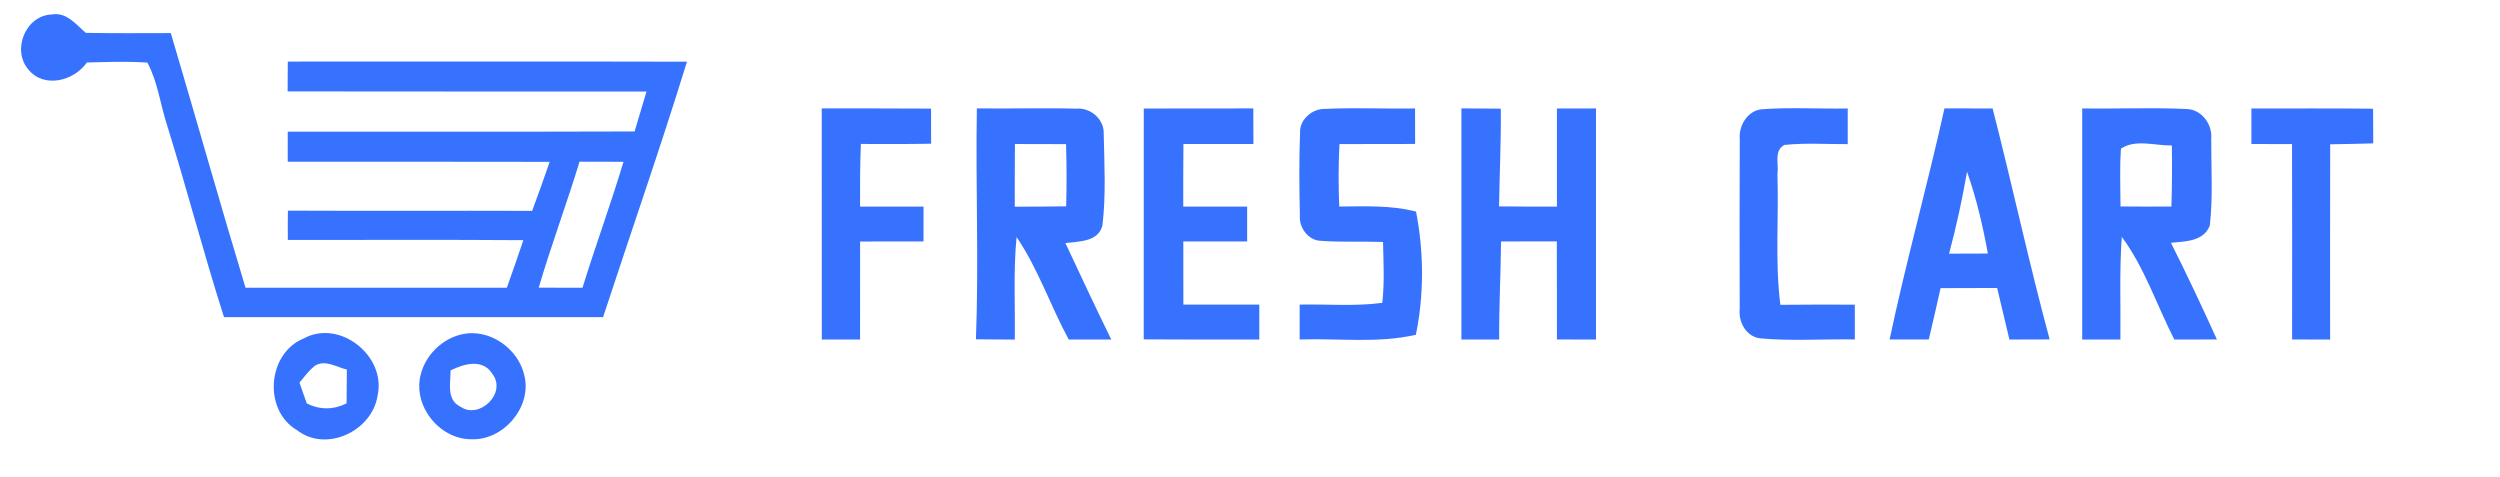 <?xml version="1.0" encoding="UTF-8" ?>
<!DOCTYPE svg PUBLIC "-//W3C//DTD SVG 1.1//EN" "http://www.w3.org/Graphics/SVG/1.1/DTD/svg11.dtd">
<svg width="430pt" height="82pt" viewBox="0 0 430 82" version="1.1" xmlns="http://www.w3.org/2000/svg">
<g id="#ffffffff">
</g>
<g id="#3772ffff">
<path fill="#3772ff" opacity="1.00" d=" M 4.90 11.98 C 1.96 8.59 4.42 2.61 8.94 2.49 C 11.44 2.04 13.08 4.22 14.76 5.65 C 19.63 5.74 24.51 5.70 29.38 5.69 C 33.71 20.28 37.82 34.93 42.23 49.49 C 57.22 49.49 72.20 49.49 87.18 49.49 C 88.13 46.76 89.11 44.05 90.02 41.31 C 76.52 41.21 63.01 41.29 49.51 41.27 C 49.49 39.59 49.49 37.91 49.52 36.23 C 63.53 36.30 77.53 36.22 91.53 36.27 C 92.58 33.48 93.56 30.66 94.54 27.84 C 79.52 27.80 64.50 27.83 49.49 27.82 C 49.48 26.10 49.48 24.37 49.49 22.65 C 69.37 22.62 89.26 22.68 109.15 22.61 C 109.82 20.32 110.52 18.03 111.20 15.74 C 90.62 15.73 70.04 15.76 49.47 15.72 C 49.47 14.01 49.49 12.30 49.50 10.59 C 72.39 10.60 95.27 10.55 118.16 10.61 C 113.62 25.34 108.53 39.90 103.73 54.55 C 82.00 54.54 60.26 54.54 38.53 54.55 C 35.03 43.61 32.14 32.48 28.73 21.51 C 27.57 17.95 27.14 14.10 25.35 10.77 C 21.89 10.52 18.41 10.67 14.94 10.75 C 12.74 13.92 7.58 15.26 4.90 11.98 M 92.66 49.48 C 95.17 49.49 97.68 49.49 100.19 49.49 C 102.43 42.24 105.06 35.11 107.24 27.83 C 104.72 27.82 102.20 27.82 99.68 27.81 C 97.47 35.08 94.80 42.19 92.66 49.48 Z" />
<path fill="#3772ff" opacity="1.00" d=" M 141.35 58.40 C 141.33 45.15 141.33 31.90 141.34 18.65 C 147.61 18.66 153.87 18.63 160.14 18.68 C 160.14 20.69 160.14 22.71 160.15 24.72 C 156.12 24.79 152.10 24.78 148.07 24.76 C 147.93 28.35 147.91 31.94 147.93 35.53 C 151.57 35.54 155.21 35.54 158.85 35.54 C 158.84 37.54 158.84 39.53 158.84 41.53 C 155.21 41.53 151.57 41.53 147.94 41.54 C 147.92 47.16 147.93 52.78 147.93 58.40 C 145.73 58.40 143.54 58.40 141.35 58.40 Z" />
<path fill="#3772ff" opacity="1.00" d=" M 168.02 18.64 C 173.71 18.72 179.40 18.54 185.08 18.69 C 187.54 18.45 189.94 20.49 189.84 23.01 C 189.95 28.25 190.24 33.55 189.62 38.76 C 188.92 41.64 185.54 41.51 183.25 41.80 C 185.84 47.35 188.45 52.90 191.14 58.40 C 188.70 58.40 186.26 58.40 183.82 58.40 C 180.68 52.60 178.57 46.25 174.85 40.77 C 174.28 46.63 174.63 52.53 174.54 58.41 C 172.31 58.40 170.08 58.38 167.86 58.36 C 168.37 45.12 167.79 31.89 168.02 18.64 M 174.57 24.77 C 174.54 28.36 174.54 31.95 174.54 35.55 C 177.49 35.53 180.43 35.55 183.38 35.49 C 183.48 31.93 183.47 28.36 183.36 24.79 C 180.43 24.77 177.50 24.78 174.57 24.77 Z" />
<path fill="#3772ff" opacity="1.00" d=" M 196.73 18.67 C 203.01 18.64 209.29 18.66 215.57 18.65 C 215.57 20.69 215.58 22.73 215.59 24.77 C 211.57 24.77 207.56 24.78 203.55 24.77 C 203.52 28.36 203.51 31.95 203.52 35.54 C 207.18 35.54 210.84 35.54 214.51 35.54 C 214.51 37.54 214.51 39.53 214.51 41.53 C 210.85 41.53 207.19 41.53 203.53 41.53 C 203.52 45.15 203.52 48.77 203.54 52.39 C 207.89 52.39 212.25 52.39 216.60 52.39 C 216.60 54.39 216.60 56.39 216.60 58.40 C 209.97 58.40 203.35 58.42 196.72 58.37 C 196.72 45.14 196.72 31.91 196.73 18.67 Z" />
<path fill="#3772ff" opacity="1.00" d=" M 223.61 22.91 C 223.45 20.59 225.70 18.66 227.93 18.73 C 233.08 18.48 238.24 18.74 243.39 18.66 C 243.39 20.69 243.39 22.73 243.40 24.76 C 239.06 24.78 234.73 24.77 230.39 24.78 C 230.20 28.36 230.20 31.94 230.35 35.52 C 234.76 35.50 239.24 35.26 243.56 36.40 C 244.91 43.33 244.96 50.66 243.53 57.58 C 236.97 59.09 230.20 58.16 223.54 58.39 C 223.54 56.39 223.54 54.39 223.54 52.39 C 228.27 52.29 233.04 52.72 237.75 52.09 C 238.15 48.62 237.96 45.11 237.88 41.62 C 234.31 41.49 230.74 41.69 227.18 41.42 C 225.01 41.37 223.39 39.12 223.58 37.04 C 223.48 32.34 223.42 27.62 223.61 22.91 Z" />
<path fill="#3772ff" opacity="1.00" d=" M 251.36 58.40 C 251.35 45.15 251.35 31.89 251.36 18.64 C 253.62 18.65 255.88 18.67 258.14 18.69 C 258.20 24.29 257.92 29.89 257.84 35.50 C 261.16 35.54 264.47 35.54 267.79 35.54 C 267.79 29.91 267.79 24.29 267.79 18.66 C 270.03 18.66 272.27 18.65 274.51 18.65 C 274.52 31.90 274.51 45.15 274.51 58.40 C 272.27 58.40 270.03 58.39 267.79 58.39 C 267.78 52.77 267.80 47.14 267.77 41.52 C 264.57 41.53 261.37 41.53 258.18 41.53 C 258.13 47.15 257.82 52.77 257.86 58.40 C 255.69 58.40 253.53 58.40 251.36 58.40 Z" />
<path fill="#3772ff" opacity="1.00" d=" M 299.24 23.94 C 299.03 21.64 300.54 19.09 302.94 18.80 C 307.89 18.42 312.85 18.75 317.81 18.66 C 317.80 20.70 317.81 22.74 317.81 24.79 C 314.17 24.81 310.52 24.55 306.90 24.93 C 305.06 25.92 305.99 28.31 305.72 29.98 C 305.97 37.47 305.28 44.98 306.22 52.43 C 310.49 52.39 314.76 52.38 319.03 52.40 C 319.02 54.39 319.02 56.39 319.03 58.39 C 313.66 58.28 308.27 58.69 302.92 58.21 C 300.39 58.02 298.98 55.44 299.23 53.11 C 299.20 43.39 299.19 33.66 299.24 23.94 Z" />
<path fill="#3772ff" opacity="1.00" d=" M 325.01 58.39 C 327.83 45.07 331.50 31.94 334.45 18.64 C 337.21 18.66 339.97 18.65 342.73 18.66 C 346.12 31.87 348.98 45.21 352.54 58.38 C 350.23 58.39 347.92 58.40 345.62 58.40 C 344.91 55.44 344.22 52.48 343.51 49.53 C 340.26 49.54 337.02 49.54 333.78 49.56 C 333.13 52.51 332.44 55.45 331.75 58.39 C 329.50 58.39 327.25 58.39 325.01 58.39 M 338.33 29.54 C 337.51 34.28 336.49 38.98 335.24 43.63 C 337.46 43.62 339.68 43.62 341.91 43.61 C 341.05 38.84 339.94 34.11 338.33 29.54 Z" />
<path fill="#3772ff" opacity="1.00" d=" M 358.14 18.65 C 364.11 18.75 370.08 18.46 376.05 18.75 C 378.66 18.78 380.58 21.39 380.33 23.89 C 380.31 28.85 380.65 33.86 380.09 38.80 C 379.00 41.56 375.86 41.51 373.40 41.76 C 376.16 47.24 378.77 52.80 381.31 58.39 C 378.86 58.40 376.42 58.40 373.98 58.40 C 370.98 52.51 368.89 46.09 364.95 40.74 C 364.52 46.62 364.78 52.52 364.71 58.40 C 362.52 58.40 360.33 58.40 358.14 58.40 C 358.14 45.15 358.14 31.90 358.14 18.65 M 364.81 25.56 C 364.56 28.87 364.72 32.19 364.73 35.51 C 367.64 35.54 370.56 35.54 373.48 35.52 C 373.60 32.02 373.61 28.52 373.56 25.02 C 370.70 25.08 367.32 23.89 364.81 25.56 Z" />
<path fill="#3772ff" opacity="1.00" d=" M 387.24 18.66 C 394.22 18.66 401.19 18.62 408.17 18.70 C 408.17 20.68 408.18 22.67 408.20 24.66 C 405.73 24.75 403.26 24.77 400.79 24.82 C 400.76 36.02 400.79 47.21 400.78 58.40 C 398.60 58.40 396.42 58.40 394.24 58.39 C 394.24 47.19 394.27 35.98 394.23 24.78 C 391.89 24.78 389.56 24.77 387.24 24.77 C 387.24 22.73 387.24 20.70 387.24 18.66 Z" />
<path fill="#3772ff" opacity="1.00" d=" M 79.35 57.52 C 84.21 56.36 89.34 60.05 90.25 64.85 C 91.38 70.22 86.46 75.81 81.03 75.55 C 76.12 75.55 71.90 70.91 72.11 66.05 C 72.33 62.03 75.45 58.43 79.35 57.52 M 77.50 63.71 C 77.50 65.85 76.75 68.78 79.19 69.94 C 82.43 72.24 87.19 67.61 84.72 64.36 C 83.08 61.63 79.82 62.55 77.50 63.71 Z" />
<path fill="#3772ff" opacity="1.00" d=" M 52.25 58.21 C 58.45 54.82 66.46 61.26 64.95 68.01 C 64.04 74.14 56.09 77.92 51.04 73.96 C 45.23 70.52 45.98 60.75 52.25 58.21 M 51.51 65.81 C 51.93 67.00 52.35 68.19 52.76 69.38 C 54.99 70.52 57.37 70.50 59.61 69.38 C 59.61 67.45 59.63 65.51 59.66 63.57 C 57.88 63.15 55.90 61.78 54.12 62.93 C 53.12 63.76 52.33 64.81 51.51 65.81 Z" />
</g>
</svg>
